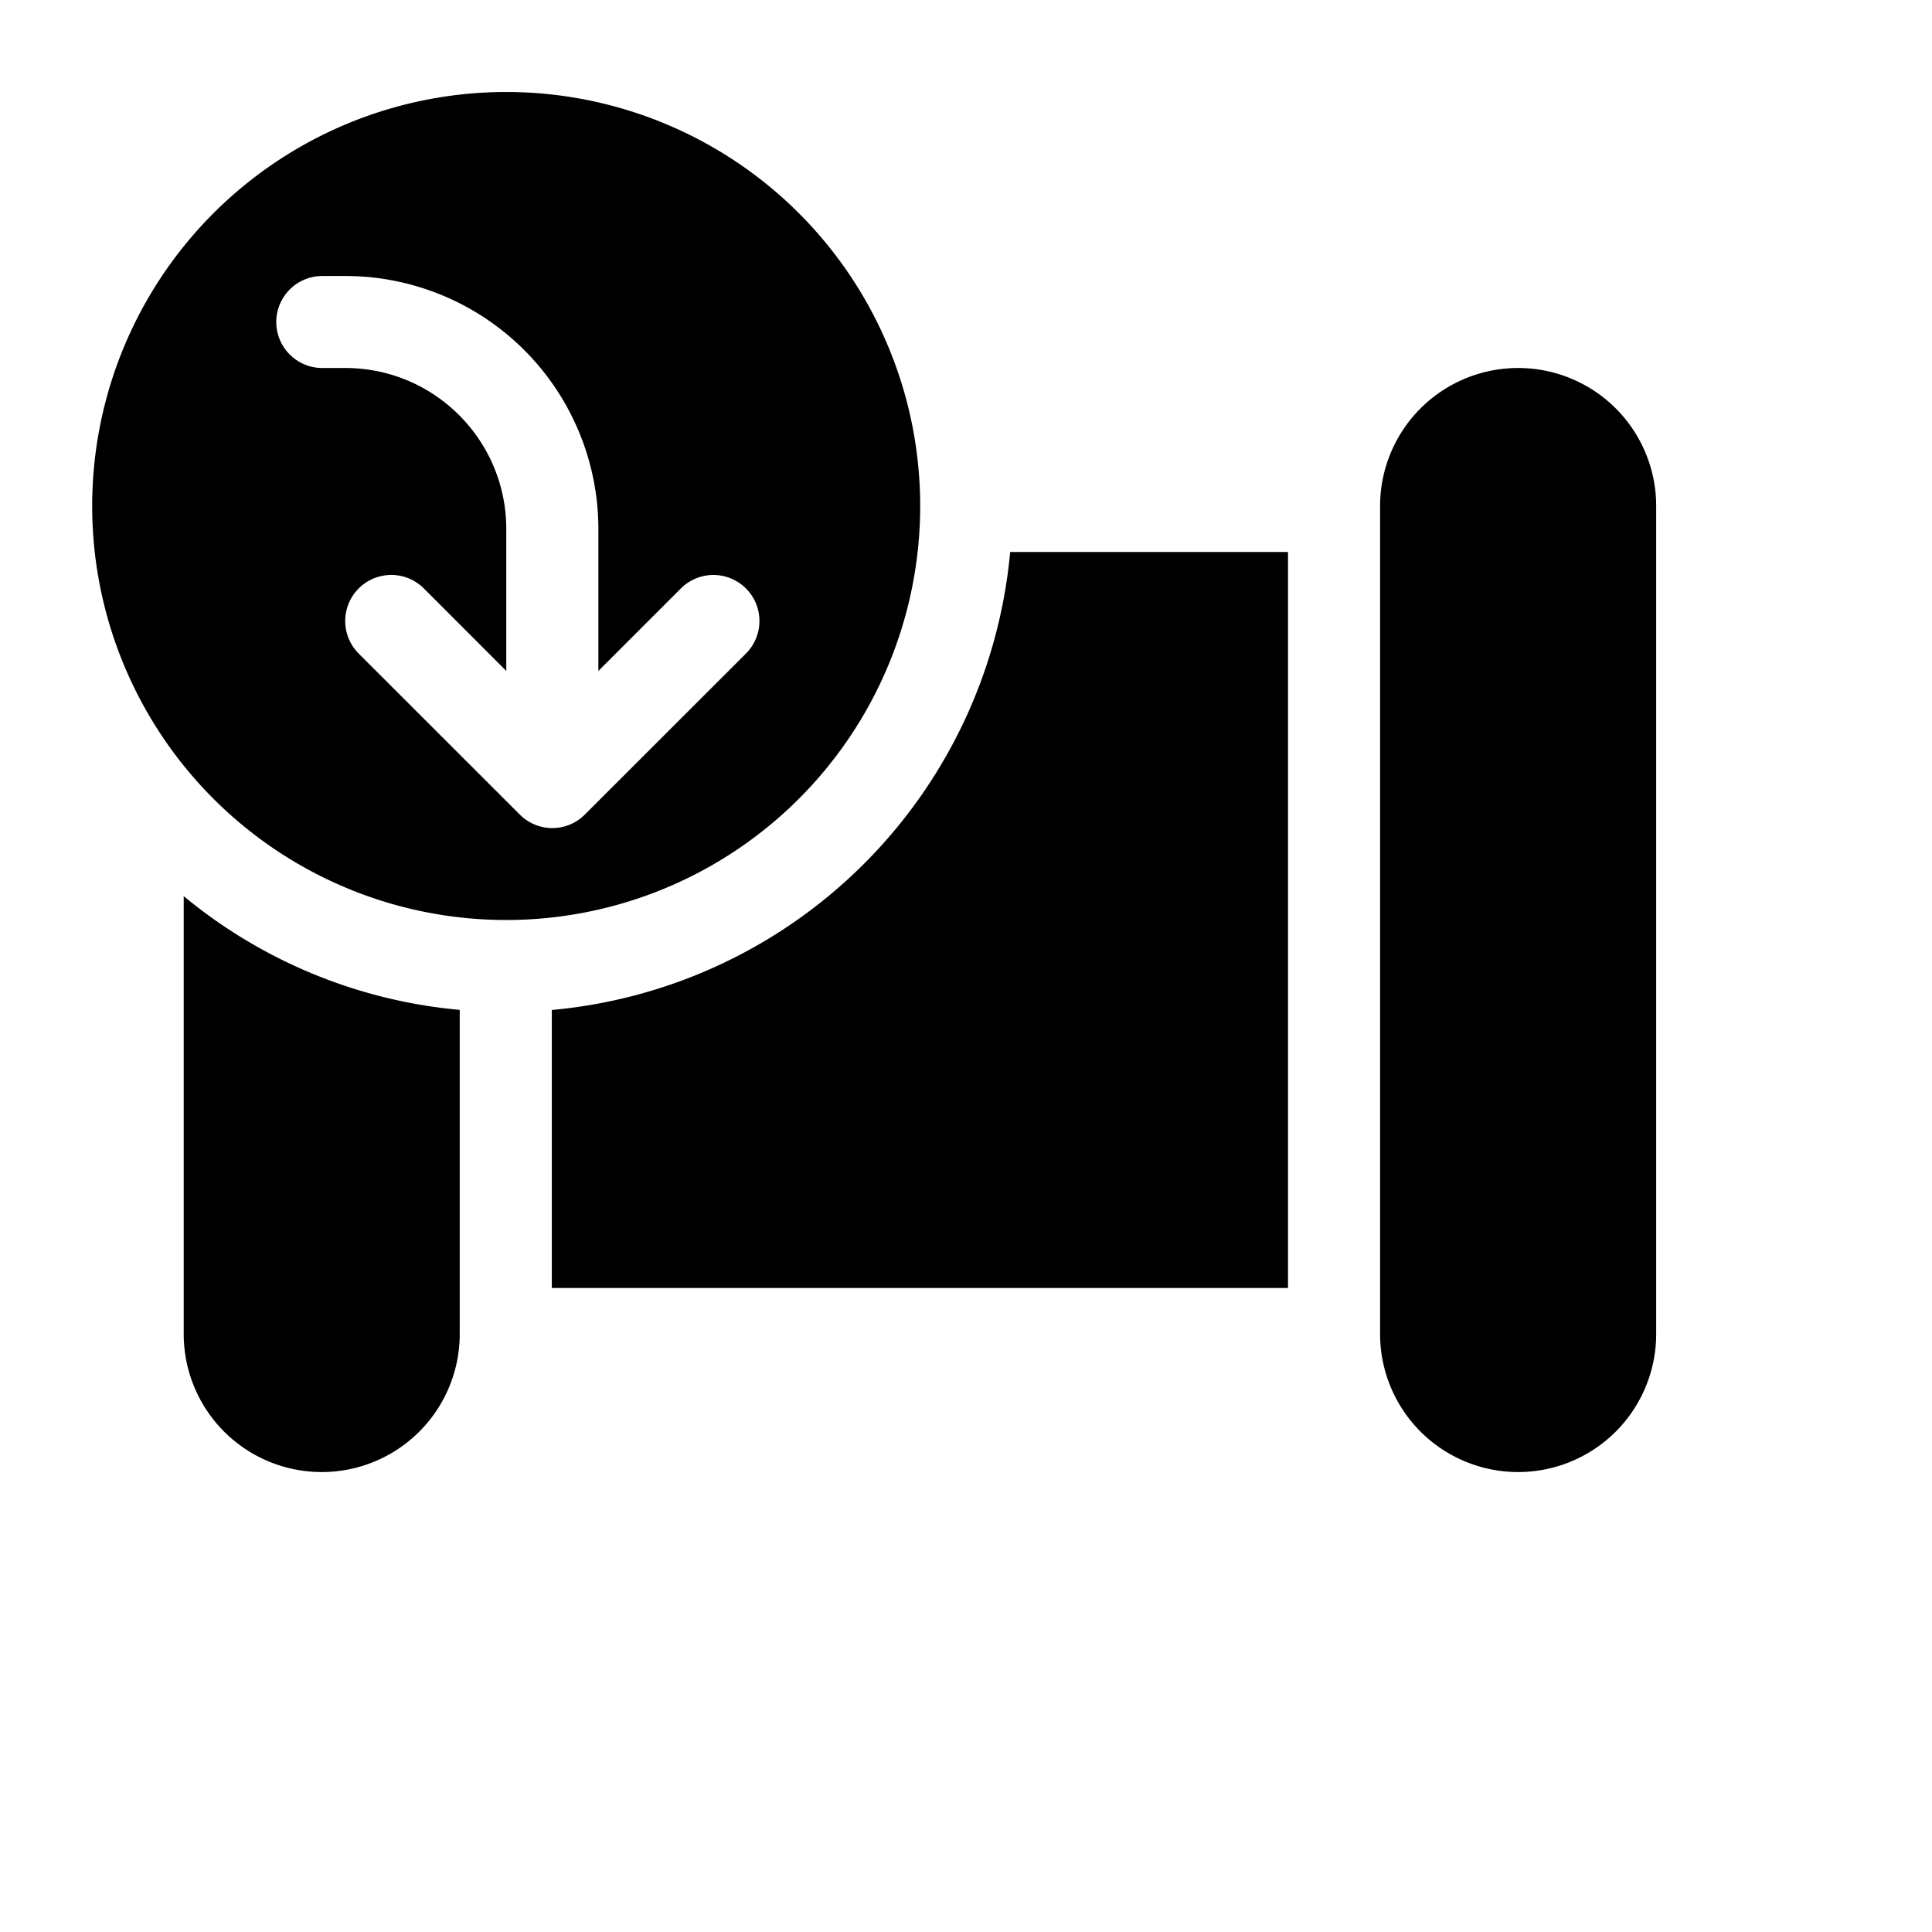 <svg xmlns="http://www.w3.org/2000/svg" aria-hidden="true" role="img" width="21" height="21" fill="currentColor" class="fluent fluent-pipeline-arrow-curve-down-fill" viewBox="0 0 21 21"><path d="M1.002 5.5A4.5 4.5 0 0 1 5.504 1a4.5 4.5 0 1 1-4.502 4.5Zm6.399.896l-.897.897V5.75A2.75 2.75 0 0 0 3.753 3h-.25a.5.5 0 1 0 0 1h.25c.967 0 1.75.784 1.75 1.75v1.543l-.896-.897a.5.5 0 0 0-.708.708l1.753 1.752a.499.499 0 0 0 .705-.002l1.751-1.75a.5.5 0 1 0-.707-.708ZM1.996 9.74a5.477 5.477 0 0 0 3.001 1.237v3.524a1.5 1.5 0 0 1-3-.001V9.74ZM10.98 6a5.502 5.502 0 0 1-4.982 4.978V14H14V6h-3.02Zm5.521-2a1.5 1.5 0 0 0-1.5 1.5v9a1.5 1.5 0 0 0 3.001 0v-9a1.5 1.5 0 0 0-1.5-1.5Z"/></svg>